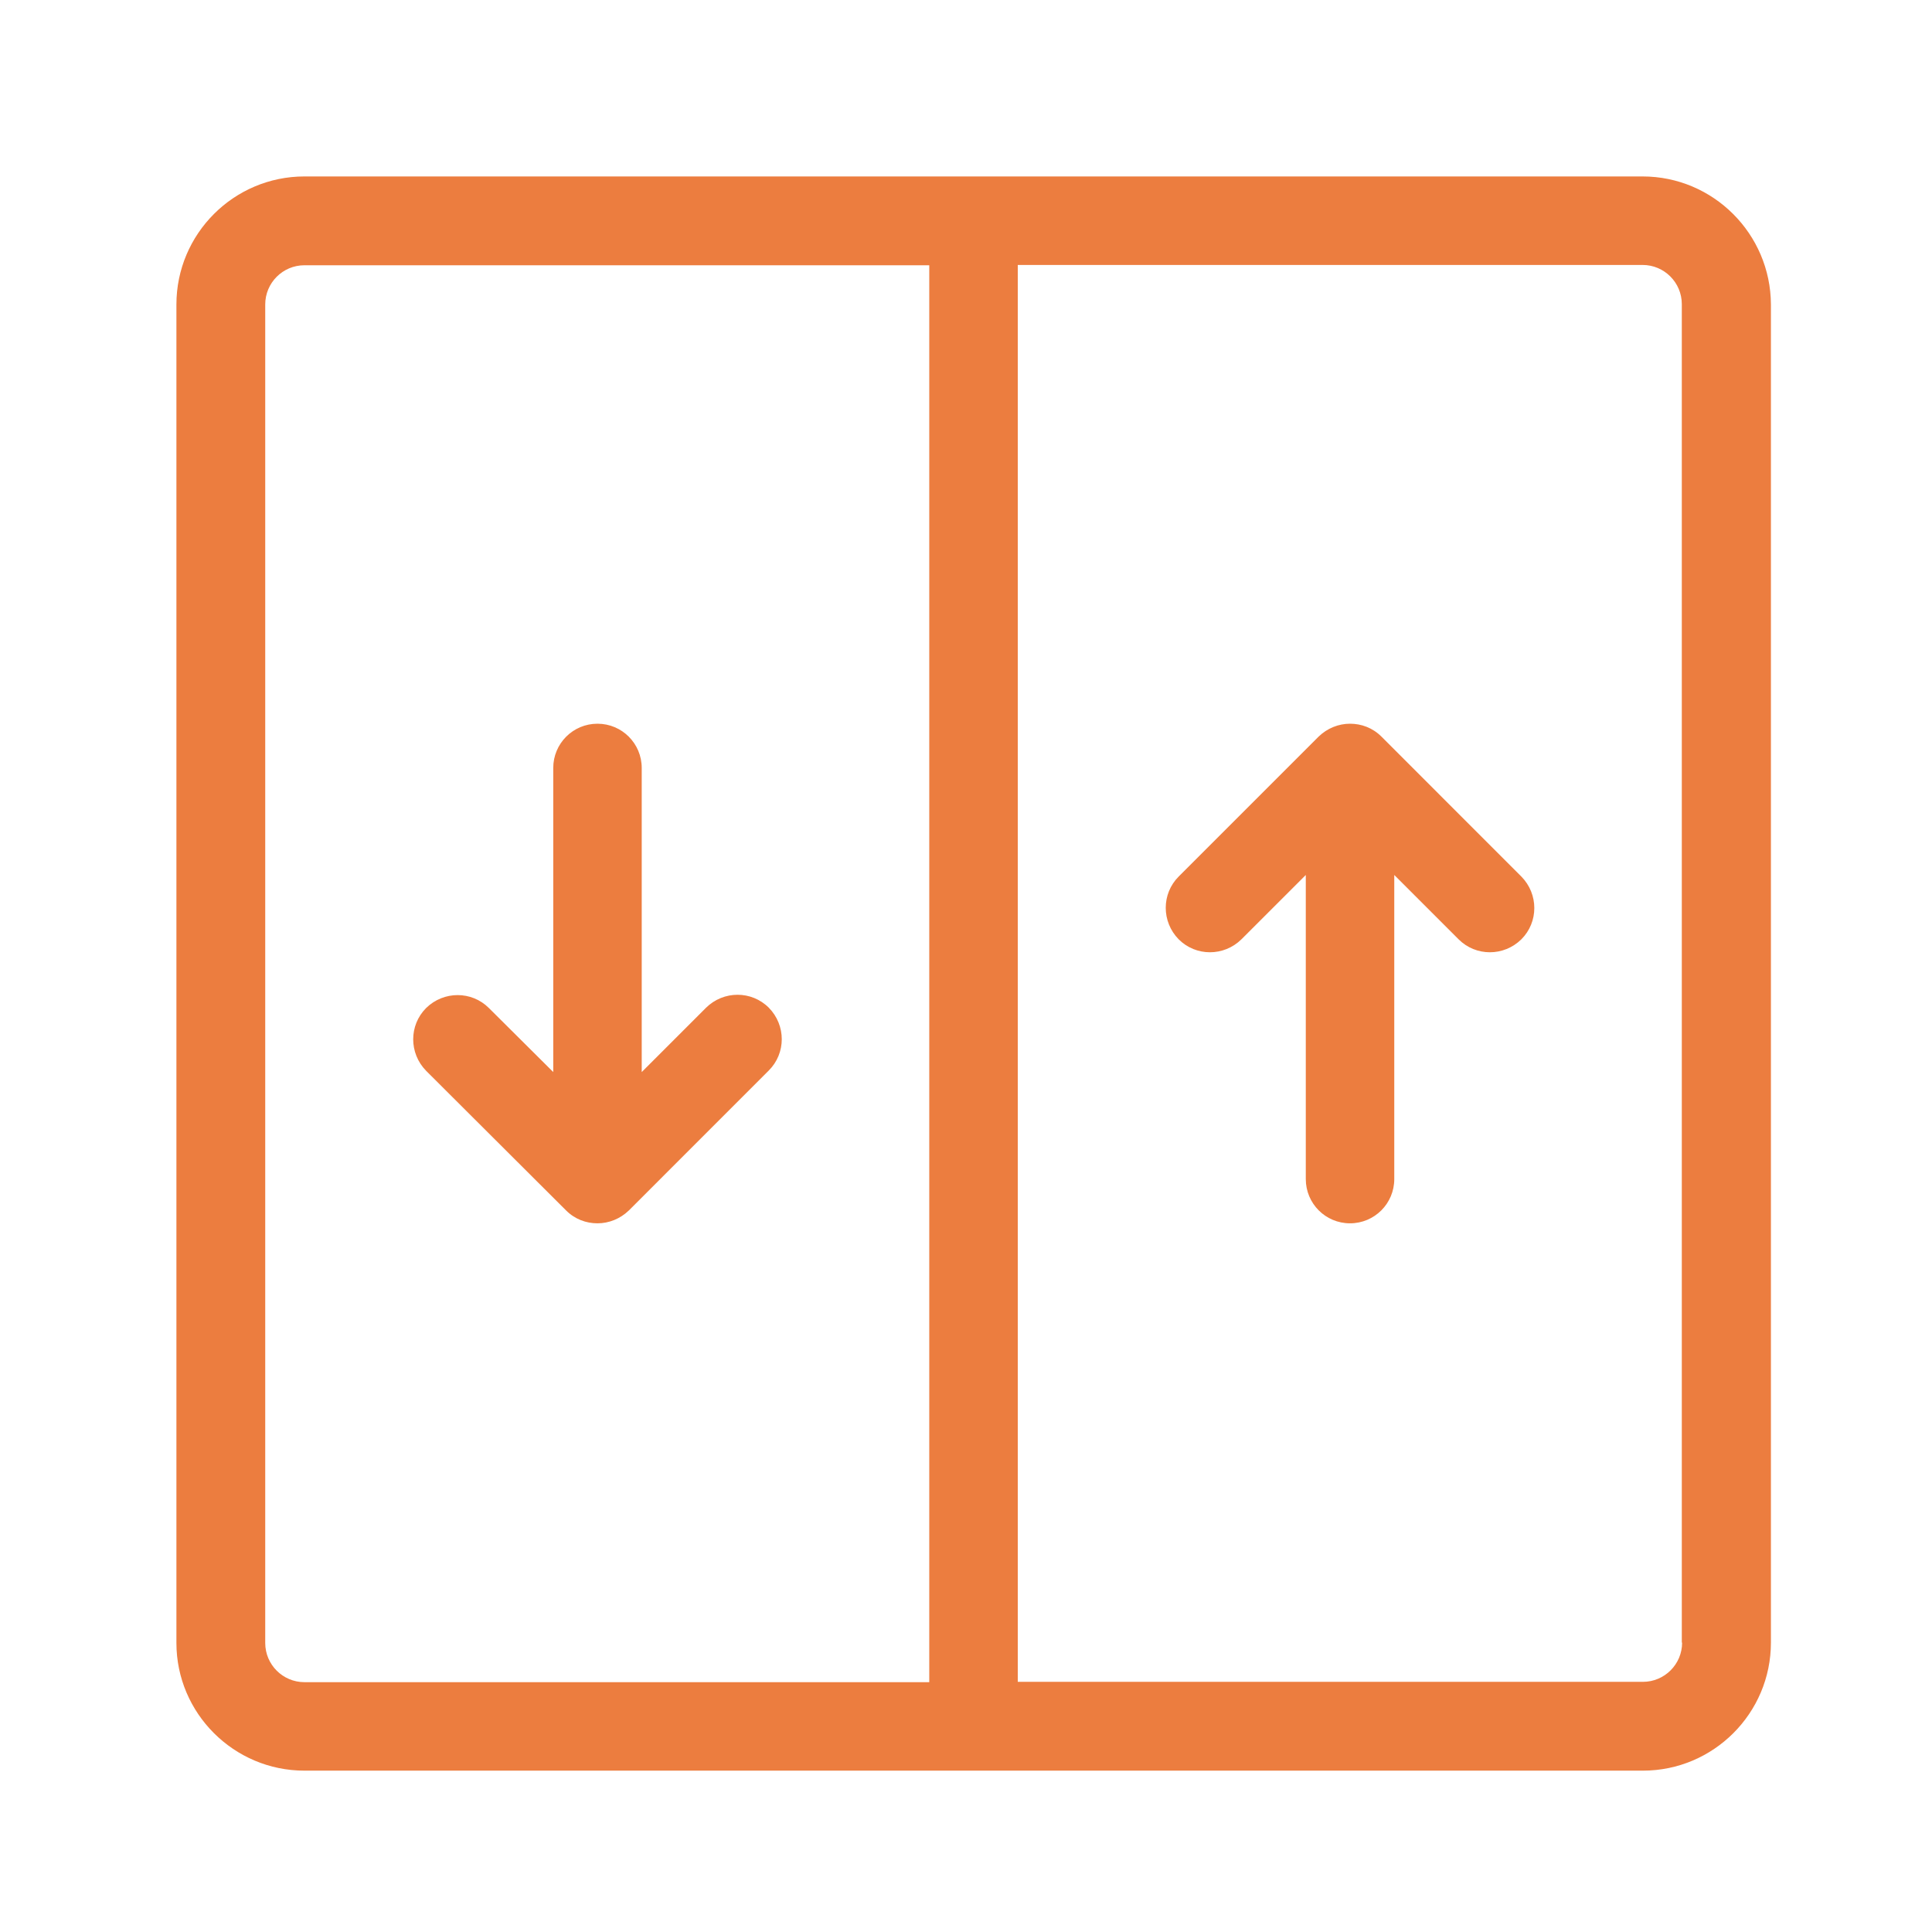 <svg width="64" height="64" viewBox="0 0 64 64" fill="none" xmlns="http://www.w3.org/2000/svg">
<path d="M54.413 5.845H10.085C7.746 5.845 5.844 7.747 5.844 10.086V54.424C5.844 56.753 7.746 58.655 10.085 58.655H54.423C56.762 58.655 58.664 56.753 58.664 54.414V10.086C58.654 7.747 56.752 5.845 54.413 5.845ZM30.783 55.724H10.085C9.368 55.724 8.786 55.142 8.786 54.424V10.086C8.786 9.369 9.368 8.787 10.085 8.787H30.783V55.724ZM55.722 54.414C55.722 55.131 55.14 55.713 54.423 55.713H33.715V8.777H54.413C55.13 8.777 55.712 9.359 55.712 10.076V54.414H55.722Z" fill="#EC7D3F"/>
<path d="M18.753 40.098C19.044 40.389 19.418 40.524 19.792 40.524C20.167 40.524 20.541 40.378 20.832 40.098L25.468 35.461C26.04 34.889 26.04 33.964 25.468 33.382C24.897 32.81 23.971 32.81 23.389 33.382L21.258 35.513V25.44C21.258 24.629 20.603 23.974 19.792 23.974C18.982 23.974 18.327 24.629 18.327 25.44V35.513L16.195 33.392C15.624 32.821 14.698 32.821 14.116 33.392C13.545 33.964 13.545 34.889 14.116 35.472L18.753 40.098ZM45.761 24.4C45.47 24.109 45.096 23.974 44.721 23.974C44.347 23.974 43.973 24.119 43.682 24.4L39.045 29.037C38.474 29.608 38.474 30.534 39.045 31.116C39.617 31.688 40.542 31.688 41.124 31.116L43.256 28.985V39.058C43.256 39.869 43.91 40.524 44.721 40.524C45.532 40.524 46.187 39.869 46.187 39.058V28.985L48.318 31.116C48.89 31.688 49.815 31.688 50.397 31.116C50.969 30.544 50.969 29.619 50.397 29.037L45.761 24.4Z" fill="#EC7D3F"/>
</svg>

